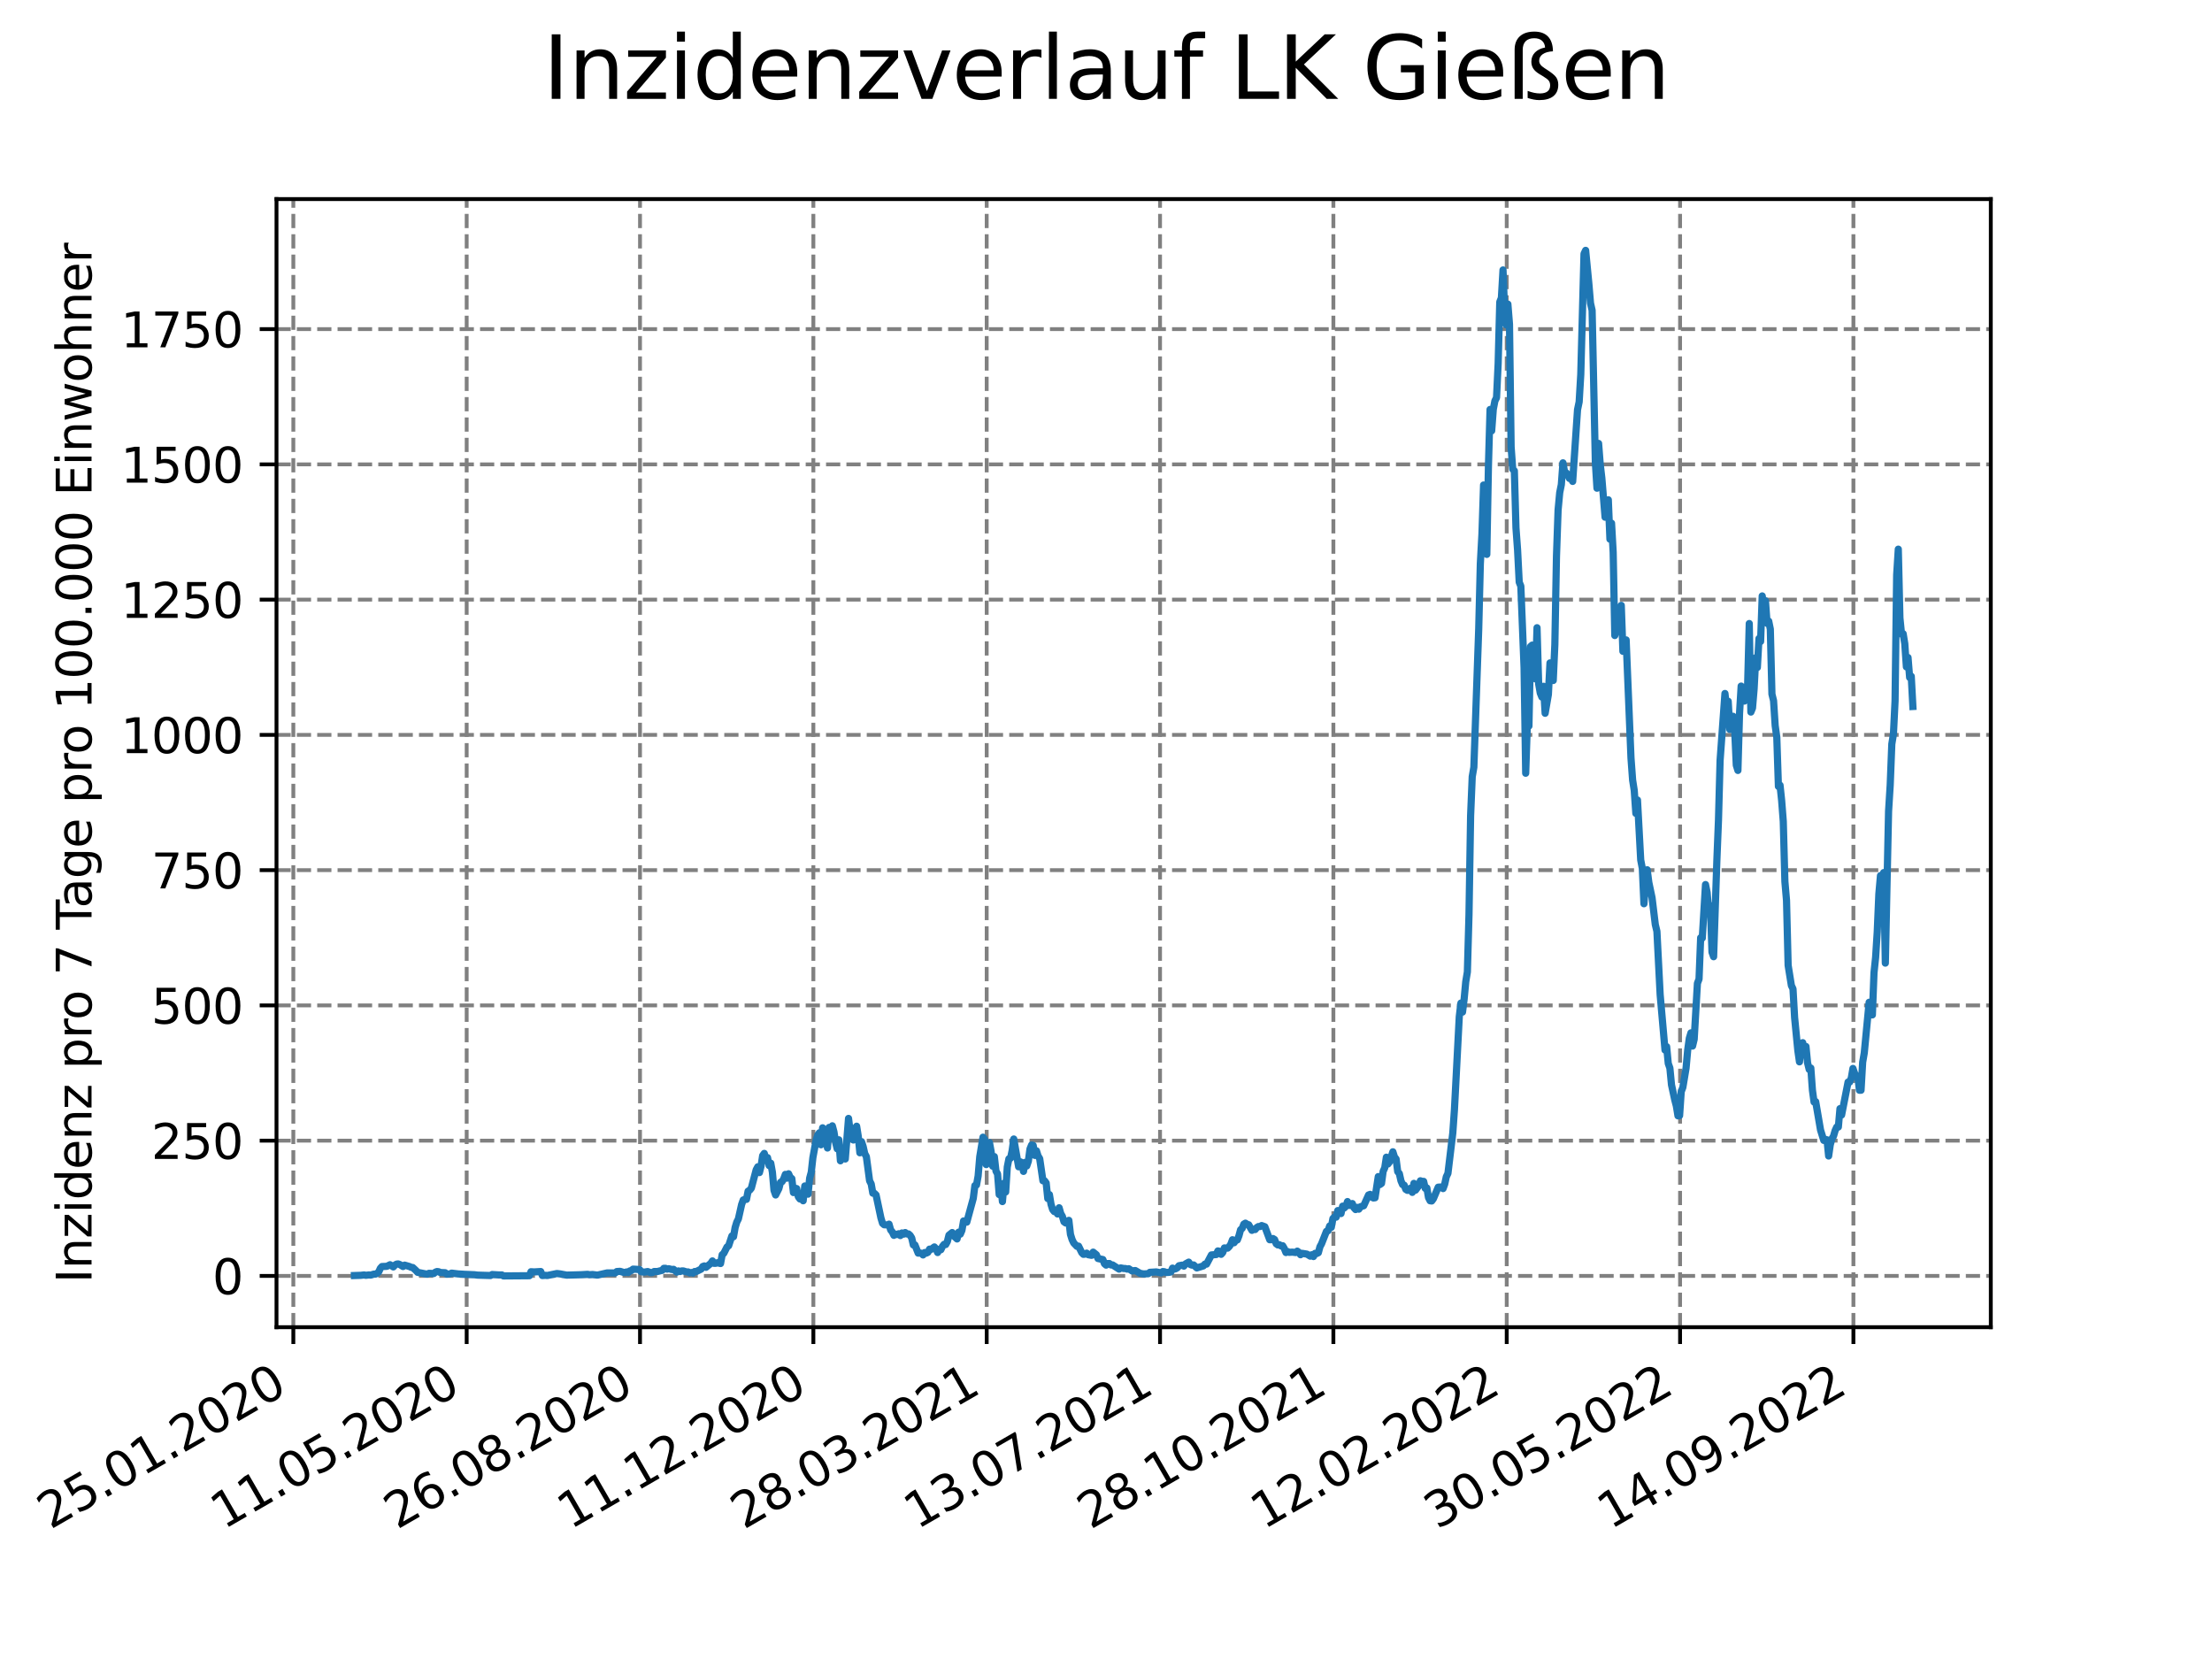 <?xml version="1.0" encoding="utf-8" standalone="no"?>
<!DOCTYPE svg PUBLIC "-//W3C//DTD SVG 1.1//EN"
  "http://www.w3.org/Graphics/SVG/1.1/DTD/svg11.dtd">
<svg xmlns:xlink="http://www.w3.org/1999/xlink" width="460.8pt" height="345.6pt" viewBox="0 0 460.8 345.6" xmlns="http://www.w3.org/2000/svg" version="1.1">
 <defs>
  <style type="text/css">*{stroke-linejoin: round; stroke-linecap: butt}</style>
 </defs>
 <g id="figure_1">
  <g id="patch_1">
   <path d="M 0 345.6 
L 460.8 345.6 
L 460.8 0 
L 0 0 
z
" style="fill: #ffffff"/>
  </g>
  <g id="axes_1">
   <g id="patch_2">
    <path d="M 57.6 276.48 
L 414.72 276.48 
L 414.72 41.472 
L 57.6 41.472 
z
" style="fill: #ffffff"/>
   </g>
   <g id="matplotlib.axis_1">
    <g id="xtick_1">
     <g id="line2d_1">
      <path d="M 61.107 276.48 
L 61.107 41.472 
" clip-path="url(#p3d4e87c71a)" style="fill: none; stroke-dasharray: 2.96,1.28; stroke-dashoffset: 0; stroke: #808080; stroke-width: 0.8"/>
     </g>
     <g id="line2d_2">
      <defs>
       <path id="mbde313200b" d="M 0 0 
L 0 3.5 
" style="stroke: #000000; stroke-width: 0.8"/>
      </defs>
      <g>
       <use xlink:href="#mbde313200b" x="61.107" y="276.48" style="stroke: #000000; stroke-width: 0.8"/>
      </g>
     </g>
     <g id="text_1">
      <!-- 25.01.2020 -->
      <g transform="translate(10.482 318.689) rotate(-30) scale(0.1 -0.1)">
       <defs>
        <path id="DejaVuSans-32" d="M 1228 531 
L 3431 531 
L 3431 0 
L 469 0 
L 469 531 
Q 828 903 1448 1529 
Q 2069 2156 2228 2338 
Q 2531 2678 2651 2914 
Q 2772 3150 2772 3378 
Q 2772 3750 2511 3984 
Q 2250 4219 1831 4219 
Q 1534 4219 1204 4116 
Q 875 4013 500 3803 
L 500 4441 
Q 881 4594 1212 4672 
Q 1544 4750 1819 4750 
Q 2544 4750 2975 4387 
Q 3406 4025 3406 3419 
Q 3406 3131 3298 2873 
Q 3191 2616 2906 2266 
Q 2828 2175 2409 1742 
Q 1991 1309 1228 531 
z
" transform="scale(0.016)"/>
        <path id="DejaVuSans-35" d="M 691 4666 
L 3169 4666 
L 3169 4134 
L 1269 4134 
L 1269 2991 
Q 1406 3038 1543 3061 
Q 1681 3084 1819 3084 
Q 2600 3084 3056 2656 
Q 3513 2228 3513 1497 
Q 3513 744 3044 326 
Q 2575 -91 1722 -91 
Q 1428 -91 1123 -41 
Q 819 9 494 109 
L 494 744 
Q 775 591 1075 516 
Q 1375 441 1709 441 
Q 2250 441 2565 725 
Q 2881 1009 2881 1497 
Q 2881 1984 2565 2268 
Q 2250 2553 1709 2553 
Q 1456 2553 1204 2497 
Q 953 2441 691 2322 
L 691 4666 
z
" transform="scale(0.016)"/>
        <path id="DejaVuSans-2e" d="M 684 794 
L 1344 794 
L 1344 0 
L 684 0 
L 684 794 
z
" transform="scale(0.016)"/>
        <path id="DejaVuSans-30" d="M 2034 4250 
Q 1547 4250 1301 3770 
Q 1056 3291 1056 2328 
Q 1056 1369 1301 889 
Q 1547 409 2034 409 
Q 2525 409 2770 889 
Q 3016 1369 3016 2328 
Q 3016 3291 2770 3770 
Q 2525 4250 2034 4250 
z
M 2034 4750 
Q 2819 4750 3233 4129 
Q 3647 3509 3647 2328 
Q 3647 1150 3233 529 
Q 2819 -91 2034 -91 
Q 1250 -91 836 529 
Q 422 1150 422 2328 
Q 422 3509 836 4129 
Q 1250 4750 2034 4750 
z
" transform="scale(0.016)"/>
        <path id="DejaVuSans-31" d="M 794 531 
L 1825 531 
L 1825 4091 
L 703 3866 
L 703 4441 
L 1819 4666 
L 2450 4666 
L 2450 531 
L 3481 531 
L 3481 0 
L 794 0 
L 794 531 
z
" transform="scale(0.016)"/>
       </defs>
       <use xlink:href="#DejaVuSans-32"/>
       <use xlink:href="#DejaVuSans-35" x="63.623"/>
       <use xlink:href="#DejaVuSans-2e" x="127.246"/>
       <use xlink:href="#DejaVuSans-30" x="159.033"/>
       <use xlink:href="#DejaVuSans-31" x="222.656"/>
       <use xlink:href="#DejaVuSans-2e" x="286.279"/>
       <use xlink:href="#DejaVuSans-32" x="318.066"/>
       <use xlink:href="#DejaVuSans-30" x="381.689"/>
       <use xlink:href="#DejaVuSans-32" x="445.312"/>
       <use xlink:href="#DejaVuSans-30" x="508.936"/>
      </g>
     </g>
    </g>
    <g id="xtick_2">
     <g id="line2d_3">
      <path d="M 97.217 276.48 
L 97.217 41.472 
" clip-path="url(#p3d4e87c71a)" style="fill: none; stroke-dasharray: 2.96,1.28; stroke-dashoffset: 0; stroke: #808080; stroke-width: 0.8"/>
     </g>
     <g id="line2d_4">
      <g>
       <use xlink:href="#mbde313200b" x="97.217" y="276.48" style="stroke: #000000; stroke-width: 0.8"/>
      </g>
     </g>
     <g id="text_2">
      <!-- 11.05.2020 -->
      <g transform="translate(46.592 318.689) rotate(-30) scale(0.1 -0.1)">
       <use xlink:href="#DejaVuSans-31"/>
       <use xlink:href="#DejaVuSans-31" x="63.623"/>
       <use xlink:href="#DejaVuSans-2e" x="127.246"/>
       <use xlink:href="#DejaVuSans-30" x="159.033"/>
       <use xlink:href="#DejaVuSans-35" x="222.656"/>
       <use xlink:href="#DejaVuSans-2e" x="286.279"/>
       <use xlink:href="#DejaVuSans-32" x="318.066"/>
       <use xlink:href="#DejaVuSans-30" x="381.689"/>
       <use xlink:href="#DejaVuSans-32" x="445.312"/>
       <use xlink:href="#DejaVuSans-30" x="508.936"/>
      </g>
     </g>
    </g>
    <g id="xtick_3">
     <g id="line2d_5">
      <path d="M 133.327 276.48 
L 133.327 41.472 
" clip-path="url(#p3d4e87c71a)" style="fill: none; stroke-dasharray: 2.96,1.28; stroke-dashoffset: 0; stroke: #808080; stroke-width: 0.8"/>
     </g>
     <g id="line2d_6">
      <g>
       <use xlink:href="#mbde313200b" x="133.327" y="276.48" style="stroke: #000000; stroke-width: 0.8"/>
      </g>
     </g>
     <g id="text_3">
      <!-- 26.08.2020 -->
      <g transform="translate(82.702 318.689) rotate(-30) scale(0.1 -0.1)">
       <defs>
        <path id="DejaVuSans-36" d="M 2113 2584 
Q 1688 2584 1439 2293 
Q 1191 2003 1191 1497 
Q 1191 994 1439 701 
Q 1688 409 2113 409 
Q 2538 409 2786 701 
Q 3034 994 3034 1497 
Q 3034 2003 2786 2293 
Q 2538 2584 2113 2584 
z
M 3366 4563 
L 3366 3988 
Q 3128 4100 2886 4159 
Q 2644 4219 2406 4219 
Q 1781 4219 1451 3797 
Q 1122 3375 1075 2522 
Q 1259 2794 1537 2939 
Q 1816 3084 2150 3084 
Q 2853 3084 3261 2657 
Q 3669 2231 3669 1497 
Q 3669 778 3244 343 
Q 2819 -91 2113 -91 
Q 1303 -91 875 529 
Q 447 1150 447 2328 
Q 447 3434 972 4092 
Q 1497 4750 2381 4750 
Q 2619 4750 2861 4703 
Q 3103 4656 3366 4563 
z
" transform="scale(0.016)"/>
        <path id="DejaVuSans-38" d="M 2034 2216 
Q 1584 2216 1326 1975 
Q 1069 1734 1069 1313 
Q 1069 891 1326 650 
Q 1584 409 2034 409 
Q 2484 409 2743 651 
Q 3003 894 3003 1313 
Q 3003 1734 2745 1975 
Q 2488 2216 2034 2216 
z
M 1403 2484 
Q 997 2584 770 2862 
Q 544 3141 544 3541 
Q 544 4100 942 4425 
Q 1341 4750 2034 4750 
Q 2731 4750 3128 4425 
Q 3525 4100 3525 3541 
Q 3525 3141 3298 2862 
Q 3072 2584 2669 2484 
Q 3125 2378 3379 2068 
Q 3634 1759 3634 1313 
Q 3634 634 3220 271 
Q 2806 -91 2034 -91 
Q 1263 -91 848 271 
Q 434 634 434 1313 
Q 434 1759 690 2068 
Q 947 2378 1403 2484 
z
M 1172 3481 
Q 1172 3119 1398 2916 
Q 1625 2713 2034 2713 
Q 2441 2713 2670 2916 
Q 2900 3119 2900 3481 
Q 2900 3844 2670 4047 
Q 2441 4250 2034 4250 
Q 1625 4250 1398 4047 
Q 1172 3844 1172 3481 
z
" transform="scale(0.016)"/>
       </defs>
       <use xlink:href="#DejaVuSans-32"/>
       <use xlink:href="#DejaVuSans-36" x="63.623"/>
       <use xlink:href="#DejaVuSans-2e" x="127.246"/>
       <use xlink:href="#DejaVuSans-30" x="159.033"/>
       <use xlink:href="#DejaVuSans-38" x="222.656"/>
       <use xlink:href="#DejaVuSans-2e" x="286.279"/>
       <use xlink:href="#DejaVuSans-32" x="318.066"/>
       <use xlink:href="#DejaVuSans-30" x="381.689"/>
       <use xlink:href="#DejaVuSans-32" x="445.312"/>
       <use xlink:href="#DejaVuSans-30" x="508.936"/>
      </g>
     </g>
    </g>
    <g id="xtick_4">
     <g id="line2d_7">
      <path d="M 169.438 276.48 
L 169.438 41.472 
" clip-path="url(#p3d4e87c71a)" style="fill: none; stroke-dasharray: 2.96,1.28; stroke-dashoffset: 0; stroke: #808080; stroke-width: 0.8"/>
     </g>
     <g id="line2d_8">
      <g>
       <use xlink:href="#mbde313200b" x="169.438" y="276.48" style="stroke: #000000; stroke-width: 0.8"/>
      </g>
     </g>
     <g id="text_4">
      <!-- 11.12.2020 -->
      <g transform="translate(118.812 318.689) rotate(-30) scale(0.1 -0.1)">
       <use xlink:href="#DejaVuSans-31"/>
       <use xlink:href="#DejaVuSans-31" x="63.623"/>
       <use xlink:href="#DejaVuSans-2e" x="127.246"/>
       <use xlink:href="#DejaVuSans-31" x="159.033"/>
       <use xlink:href="#DejaVuSans-32" x="222.656"/>
       <use xlink:href="#DejaVuSans-2e" x="286.279"/>
       <use xlink:href="#DejaVuSans-32" x="318.066"/>
       <use xlink:href="#DejaVuSans-30" x="381.689"/>
       <use xlink:href="#DejaVuSans-32" x="445.312"/>
       <use xlink:href="#DejaVuSans-30" x="508.936"/>
      </g>
     </g>
    </g>
    <g id="xtick_5">
     <g id="line2d_9">
      <path d="M 205.548 276.48 
L 205.548 41.472 
" clip-path="url(#p3d4e87c71a)" style="fill: none; stroke-dasharray: 2.96,1.28; stroke-dashoffset: 0; stroke: #808080; stroke-width: 0.8"/>
     </g>
     <g id="line2d_10">
      <g>
       <use xlink:href="#mbde313200b" x="205.548" y="276.48" style="stroke: #000000; stroke-width: 0.8"/>
      </g>
     </g>
     <g id="text_5">
      <!-- 28.03.2021 -->
      <g transform="translate(154.923 318.689) rotate(-30) scale(0.1 -0.1)">
       <defs>
        <path id="DejaVuSans-33" d="M 2597 2516 
Q 3050 2419 3304 2112 
Q 3559 1806 3559 1356 
Q 3559 666 3084 287 
Q 2609 -91 1734 -91 
Q 1441 -91 1130 -33 
Q 819 25 488 141 
L 488 750 
Q 750 597 1062 519 
Q 1375 441 1716 441 
Q 2309 441 2620 675 
Q 2931 909 2931 1356 
Q 2931 1769 2642 2001 
Q 2353 2234 1838 2234 
L 1294 2234 
L 1294 2753 
L 1863 2753 
Q 2328 2753 2575 2939 
Q 2822 3125 2822 3475 
Q 2822 3834 2567 4026 
Q 2313 4219 1838 4219 
Q 1578 4219 1281 4162 
Q 984 4106 628 3988 
L 628 4550 
Q 988 4650 1302 4700 
Q 1616 4750 1894 4750 
Q 2613 4750 3031 4423 
Q 3450 4097 3450 3541 
Q 3450 3153 3228 2886 
Q 3006 2619 2597 2516 
z
" transform="scale(0.016)"/>
       </defs>
       <use xlink:href="#DejaVuSans-32"/>
       <use xlink:href="#DejaVuSans-38" x="63.623"/>
       <use xlink:href="#DejaVuSans-2e" x="127.246"/>
       <use xlink:href="#DejaVuSans-30" x="159.033"/>
       <use xlink:href="#DejaVuSans-33" x="222.656"/>
       <use xlink:href="#DejaVuSans-2e" x="286.279"/>
       <use xlink:href="#DejaVuSans-32" x="318.066"/>
       <use xlink:href="#DejaVuSans-30" x="381.689"/>
       <use xlink:href="#DejaVuSans-32" x="445.312"/>
       <use xlink:href="#DejaVuSans-31" x="508.936"/>
      </g>
     </g>
    </g>
    <g id="xtick_6">
     <g id="line2d_11">
      <path d="M 241.658 276.48 
L 241.658 41.472 
" clip-path="url(#p3d4e87c71a)" style="fill: none; stroke-dasharray: 2.96,1.28; stroke-dashoffset: 0; stroke: #808080; stroke-width: 0.8"/>
     </g>
     <g id="line2d_12">
      <g>
       <use xlink:href="#mbde313200b" x="241.658" y="276.48" style="stroke: #000000; stroke-width: 0.8"/>
      </g>
     </g>
     <g id="text_6">
      <!-- 13.07.2021 -->
      <g transform="translate(191.033 318.689) rotate(-30) scale(0.1 -0.1)">
       <defs>
        <path id="DejaVuSans-37" d="M 525 4666 
L 3525 4666 
L 3525 4397 
L 1831 0 
L 1172 0 
L 2766 4134 
L 525 4134 
L 525 4666 
z
" transform="scale(0.016)"/>
       </defs>
       <use xlink:href="#DejaVuSans-31"/>
       <use xlink:href="#DejaVuSans-33" x="63.623"/>
       <use xlink:href="#DejaVuSans-2e" x="127.246"/>
       <use xlink:href="#DejaVuSans-30" x="159.033"/>
       <use xlink:href="#DejaVuSans-37" x="222.656"/>
       <use xlink:href="#DejaVuSans-2e" x="286.279"/>
       <use xlink:href="#DejaVuSans-32" x="318.066"/>
       <use xlink:href="#DejaVuSans-30" x="381.689"/>
       <use xlink:href="#DejaVuSans-32" x="445.312"/>
       <use xlink:href="#DejaVuSans-31" x="508.936"/>
      </g>
     </g>
    </g>
    <g id="xtick_7">
     <g id="line2d_13">
      <path d="M 277.768 276.48 
L 277.768 41.472 
" clip-path="url(#p3d4e87c71a)" style="fill: none; stroke-dasharray: 2.96,1.28; stroke-dashoffset: 0; stroke: #808080; stroke-width: 0.8"/>
     </g>
     <g id="line2d_14">
      <g>
       <use xlink:href="#mbde313200b" x="277.768" y="276.48" style="stroke: #000000; stroke-width: 0.8"/>
      </g>
     </g>
     <g id="text_7">
      <!-- 28.10.2021 -->
      <g transform="translate(227.143 318.689) rotate(-30) scale(0.1 -0.1)">
       <use xlink:href="#DejaVuSans-32"/>
       <use xlink:href="#DejaVuSans-38" x="63.623"/>
       <use xlink:href="#DejaVuSans-2e" x="127.246"/>
       <use xlink:href="#DejaVuSans-31" x="159.033"/>
       <use xlink:href="#DejaVuSans-30" x="222.656"/>
       <use xlink:href="#DejaVuSans-2e" x="286.279"/>
       <use xlink:href="#DejaVuSans-32" x="318.066"/>
       <use xlink:href="#DejaVuSans-30" x="381.689"/>
       <use xlink:href="#DejaVuSans-32" x="445.312"/>
       <use xlink:href="#DejaVuSans-31" x="508.936"/>
      </g>
     </g>
    </g>
    <g id="xtick_8">
     <g id="line2d_15">
      <path d="M 313.879 276.48 
L 313.879 41.472 
" clip-path="url(#p3d4e87c71a)" style="fill: none; stroke-dasharray: 2.96,1.28; stroke-dashoffset: 0; stroke: #808080; stroke-width: 0.8"/>
     </g>
     <g id="line2d_16">
      <g>
       <use xlink:href="#mbde313200b" x="313.879" y="276.48" style="stroke: #000000; stroke-width: 0.8"/>
      </g>
     </g>
     <g id="text_8">
      <!-- 12.02.2022 -->
      <g transform="translate(263.253 318.689) rotate(-30) scale(0.1 -0.1)">
       <use xlink:href="#DejaVuSans-31"/>
       <use xlink:href="#DejaVuSans-32" x="63.623"/>
       <use xlink:href="#DejaVuSans-2e" x="127.246"/>
       <use xlink:href="#DejaVuSans-30" x="159.033"/>
       <use xlink:href="#DejaVuSans-32" x="222.656"/>
       <use xlink:href="#DejaVuSans-2e" x="286.279"/>
       <use xlink:href="#DejaVuSans-32" x="318.066"/>
       <use xlink:href="#DejaVuSans-30" x="381.689"/>
       <use xlink:href="#DejaVuSans-32" x="445.312"/>
       <use xlink:href="#DejaVuSans-32" x="508.936"/>
      </g>
     </g>
    </g>
    <g id="xtick_9">
     <g id="line2d_17">
      <path d="M 349.989 276.48 
L 349.989 41.472 
" clip-path="url(#p3d4e87c71a)" style="fill: none; stroke-dasharray: 2.96,1.28; stroke-dashoffset: 0; stroke: #808080; stroke-width: 0.8"/>
     </g>
     <g id="line2d_18">
      <g>
       <use xlink:href="#mbde313200b" x="349.989" y="276.48" style="stroke: #000000; stroke-width: 0.8"/>
      </g>
     </g>
     <g id="text_9">
      <!-- 30.05.2022 -->
      <g transform="translate(299.364 318.689) rotate(-30) scale(0.1 -0.1)">
       <use xlink:href="#DejaVuSans-33"/>
       <use xlink:href="#DejaVuSans-30" x="63.623"/>
       <use xlink:href="#DejaVuSans-2e" x="127.246"/>
       <use xlink:href="#DejaVuSans-30" x="159.033"/>
       <use xlink:href="#DejaVuSans-35" x="222.656"/>
       <use xlink:href="#DejaVuSans-2e" x="286.279"/>
       <use xlink:href="#DejaVuSans-32" x="318.066"/>
       <use xlink:href="#DejaVuSans-30" x="381.689"/>
       <use xlink:href="#DejaVuSans-32" x="445.312"/>
       <use xlink:href="#DejaVuSans-32" x="508.936"/>
      </g>
     </g>
    </g>
    <g id="xtick_10">
     <g id="line2d_19">
      <path d="M 386.099 276.48 
L 386.099 41.472 
" clip-path="url(#p3d4e87c71a)" style="fill: none; stroke-dasharray: 2.96,1.28; stroke-dashoffset: 0; stroke: #808080; stroke-width: 0.8"/>
     </g>
     <g id="line2d_20">
      <g>
       <use xlink:href="#mbde313200b" x="386.099" y="276.48" style="stroke: #000000; stroke-width: 0.8"/>
      </g>
     </g>
     <g id="text_10">
      <!-- 14.09.2022 -->
      <g transform="translate(335.474 318.689) rotate(-30) scale(0.1 -0.1)">
       <defs>
        <path id="DejaVuSans-34" d="M 2419 4116 
L 825 1625 
L 2419 1625 
L 2419 4116 
z
M 2253 4666 
L 3047 4666 
L 3047 1625 
L 3713 1625 
L 3713 1100 
L 3047 1100 
L 3047 0 
L 2419 0 
L 2419 1100 
L 313 1100 
L 313 1709 
L 2253 4666 
z
" transform="scale(0.016)"/>
        <path id="DejaVuSans-39" d="M 703 97 
L 703 672 
Q 941 559 1184 500 
Q 1428 441 1663 441 
Q 2288 441 2617 861 
Q 2947 1281 2994 2138 
Q 2813 1869 2534 1725 
Q 2256 1581 1919 1581 
Q 1219 1581 811 2004 
Q 403 2428 403 3163 
Q 403 3881 828 4315 
Q 1253 4750 1959 4750 
Q 2769 4750 3195 4129 
Q 3622 3509 3622 2328 
Q 3622 1225 3098 567 
Q 2575 -91 1691 -91 
Q 1453 -91 1209 -44 
Q 966 3 703 97 
z
M 1959 2075 
Q 2384 2075 2632 2365 
Q 2881 2656 2881 3163 
Q 2881 3666 2632 3958 
Q 2384 4250 1959 4250 
Q 1534 4250 1286 3958 
Q 1038 3666 1038 3163 
Q 1038 2656 1286 2365 
Q 1534 2075 1959 2075 
z
" transform="scale(0.016)"/>
       </defs>
       <use xlink:href="#DejaVuSans-31"/>
       <use xlink:href="#DejaVuSans-34" x="63.623"/>
       <use xlink:href="#DejaVuSans-2e" x="127.246"/>
       <use xlink:href="#DejaVuSans-30" x="159.033"/>
       <use xlink:href="#DejaVuSans-39" x="222.656"/>
       <use xlink:href="#DejaVuSans-2e" x="286.279"/>
       <use xlink:href="#DejaVuSans-32" x="318.066"/>
       <use xlink:href="#DejaVuSans-30" x="381.689"/>
       <use xlink:href="#DejaVuSans-32" x="445.312"/>
       <use xlink:href="#DejaVuSans-32" x="508.936"/>
      </g>
     </g>
    </g>
   </g>
   <g id="matplotlib.axis_2">
    <g id="ytick_1">
     <g id="line2d_21">
      <path d="M 57.6 265.798 
L 414.72 265.798 
" clip-path="url(#p3d4e87c71a)" style="fill: none; stroke-dasharray: 2.96,1.28; stroke-dashoffset: 0; stroke: #808080; stroke-width: 0.8"/>
     </g>
     <g id="line2d_22">
      <defs>
       <path id="m29d200d26f" d="M 0 0 
L -3.5 0 
" style="stroke: #000000; stroke-width: 0.8"/>
      </defs>
      <g>
       <use xlink:href="#m29d200d26f" x="57.6" y="265.798" style="stroke: #000000; stroke-width: 0.8"/>
      </g>
     </g>
     <g id="text_11">
      <!-- 0 -->
      <g transform="translate(44.237 269.597) scale(0.1 -0.1)">
       <use xlink:href="#DejaVuSans-30"/>
      </g>
     </g>
    </g>
    <g id="ytick_2">
     <g id="line2d_23">
      <path d="M 57.6 237.621 
L 414.72 237.621 
" clip-path="url(#p3d4e87c71a)" style="fill: none; stroke-dasharray: 2.96,1.28; stroke-dashoffset: 0; stroke: #808080; stroke-width: 0.8"/>
     </g>
     <g id="line2d_24">
      <g>
       <use xlink:href="#m29d200d26f" x="57.6" y="237.621" style="stroke: #000000; stroke-width: 0.8"/>
      </g>
     </g>
     <g id="text_12">
      <!-- 250 -->
      <g transform="translate(31.512 241.42) scale(0.1 -0.1)">
       <use xlink:href="#DejaVuSans-32"/>
       <use xlink:href="#DejaVuSans-35" x="63.623"/>
       <use xlink:href="#DejaVuSans-30" x="127.246"/>
      </g>
     </g>
    </g>
    <g id="ytick_3">
     <g id="line2d_25">
      <path d="M 57.6 209.444 
L 414.72 209.444 
" clip-path="url(#p3d4e87c71a)" style="fill: none; stroke-dasharray: 2.96,1.28; stroke-dashoffset: 0; stroke: #808080; stroke-width: 0.8"/>
     </g>
     <g id="line2d_26">
      <g>
       <use xlink:href="#m29d200d26f" x="57.6" y="209.444" style="stroke: #000000; stroke-width: 0.8"/>
      </g>
     </g>
     <g id="text_13">
      <!-- 500 -->
      <g transform="translate(31.512 213.243) scale(0.1 -0.1)">
       <use xlink:href="#DejaVuSans-35"/>
       <use xlink:href="#DejaVuSans-30" x="63.623"/>
       <use xlink:href="#DejaVuSans-30" x="127.246"/>
      </g>
     </g>
    </g>
    <g id="ytick_4">
     <g id="line2d_27">
      <path d="M 57.6 181.266 
L 414.72 181.266 
" clip-path="url(#p3d4e87c71a)" style="fill: none; stroke-dasharray: 2.96,1.28; stroke-dashoffset: 0; stroke: #808080; stroke-width: 0.8"/>
     </g>
     <g id="line2d_28">
      <g>
       <use xlink:href="#m29d200d26f" x="57.6" y="181.266" style="stroke: #000000; stroke-width: 0.8"/>
      </g>
     </g>
     <g id="text_14">
      <!-- 750 -->
      <g transform="translate(31.512 185.066) scale(0.1 -0.1)">
       <use xlink:href="#DejaVuSans-37"/>
       <use xlink:href="#DejaVuSans-35" x="63.623"/>
       <use xlink:href="#DejaVuSans-30" x="127.246"/>
      </g>
     </g>
    </g>
    <g id="ytick_5">
     <g id="line2d_29">
      <path d="M 57.6 153.089 
L 414.72 153.089 
" clip-path="url(#p3d4e87c71a)" style="fill: none; stroke-dasharray: 2.96,1.28; stroke-dashoffset: 0; stroke: #808080; stroke-width: 0.8"/>
     </g>
     <g id="line2d_30">
      <g>
       <use xlink:href="#m29d200d26f" x="57.6" y="153.089" style="stroke: #000000; stroke-width: 0.8"/>
      </g>
     </g>
     <g id="text_15">
      <!-- 1000 -->
      <g transform="translate(25.15 156.888) scale(0.1 -0.1)">
       <use xlink:href="#DejaVuSans-31"/>
       <use xlink:href="#DejaVuSans-30" x="63.623"/>
       <use xlink:href="#DejaVuSans-30" x="127.246"/>
       <use xlink:href="#DejaVuSans-30" x="190.869"/>
      </g>
     </g>
    </g>
    <g id="ytick_6">
     <g id="line2d_31">
      <path d="M 57.6 124.912 
L 414.72 124.912 
" clip-path="url(#p3d4e87c71a)" style="fill: none; stroke-dasharray: 2.96,1.28; stroke-dashoffset: 0; stroke: #808080; stroke-width: 0.8"/>
     </g>
     <g id="line2d_32">
      <g>
       <use xlink:href="#m29d200d26f" x="57.6" y="124.912" style="stroke: #000000; stroke-width: 0.8"/>
      </g>
     </g>
     <g id="text_16">
      <!-- 1250 -->
      <g transform="translate(25.15 128.711) scale(0.1 -0.1)">
       <use xlink:href="#DejaVuSans-31"/>
       <use xlink:href="#DejaVuSans-32" x="63.623"/>
       <use xlink:href="#DejaVuSans-35" x="127.246"/>
       <use xlink:href="#DejaVuSans-30" x="190.869"/>
      </g>
     </g>
    </g>
    <g id="ytick_7">
     <g id="line2d_33">
      <path d="M 57.6 96.735 
L 414.72 96.735 
" clip-path="url(#p3d4e87c71a)" style="fill: none; stroke-dasharray: 2.96,1.28; stroke-dashoffset: 0; stroke: #808080; stroke-width: 0.8"/>
     </g>
     <g id="line2d_34">
      <g>
       <use xlink:href="#m29d200d26f" x="57.6" y="96.735" style="stroke: #000000; stroke-width: 0.8"/>
      </g>
     </g>
     <g id="text_17">
      <!-- 1500 -->
      <g transform="translate(25.15 100.534) scale(0.1 -0.1)">
       <use xlink:href="#DejaVuSans-31"/>
       <use xlink:href="#DejaVuSans-35" x="63.623"/>
       <use xlink:href="#DejaVuSans-30" x="127.246"/>
       <use xlink:href="#DejaVuSans-30" x="190.869"/>
      </g>
     </g>
    </g>
    <g id="ytick_8">
     <g id="line2d_35">
      <path d="M 57.6 68.558 
L 414.72 68.558 
" clip-path="url(#p3d4e87c71a)" style="fill: none; stroke-dasharray: 2.96,1.28; stroke-dashoffset: 0; stroke: #808080; stroke-width: 0.8"/>
     </g>
     <g id="line2d_36">
      <g>
       <use xlink:href="#m29d200d26f" x="57.6" y="68.558" style="stroke: #000000; stroke-width: 0.8"/>
      </g>
     </g>
     <g id="text_18">
      <!-- 1750 -->
      <g transform="translate(25.15 72.357) scale(0.1 -0.1)">
       <use xlink:href="#DejaVuSans-31"/>
       <use xlink:href="#DejaVuSans-37" x="63.623"/>
       <use xlink:href="#DejaVuSans-35" x="127.246"/>
       <use xlink:href="#DejaVuSans-30" x="190.869"/>
      </g>
     </g>
    </g>
    <g id="text_19">
     <!-- Inzidenz pro 7 Tage pro 100.000 Einwohner -->
     <g transform="translate(19.07 267.301) rotate(-90) scale(0.1 -0.1)">
      <defs>
       <path id="DejaVuSans-49" d="M 628 4666 
L 1259 4666 
L 1259 0 
L 628 0 
L 628 4666 
z
" transform="scale(0.016)"/>
       <path id="DejaVuSans-6e" d="M 3513 2113 
L 3513 0 
L 2938 0 
L 2938 2094 
Q 2938 2591 2744 2837 
Q 2550 3084 2163 3084 
Q 1697 3084 1428 2787 
Q 1159 2491 1159 1978 
L 1159 0 
L 581 0 
L 581 3500 
L 1159 3500 
L 1159 2956 
Q 1366 3272 1645 3428 
Q 1925 3584 2291 3584 
Q 2894 3584 3203 3211 
Q 3513 2838 3513 2113 
z
" transform="scale(0.016)"/>
       <path id="DejaVuSans-7a" d="M 353 3500 
L 3084 3500 
L 3084 2975 
L 922 459 
L 3084 459 
L 3084 0 
L 275 0 
L 275 525 
L 2438 3041 
L 353 3041 
L 353 3500 
z
" transform="scale(0.016)"/>
       <path id="DejaVuSans-69" d="M 603 3500 
L 1178 3500 
L 1178 0 
L 603 0 
L 603 3500 
z
M 603 4863 
L 1178 4863 
L 1178 4134 
L 603 4134 
L 603 4863 
z
" transform="scale(0.016)"/>
       <path id="DejaVuSans-64" d="M 2906 2969 
L 2906 4863 
L 3481 4863 
L 3481 0 
L 2906 0 
L 2906 525 
Q 2725 213 2448 61 
Q 2172 -91 1784 -91 
Q 1150 -91 751 415 
Q 353 922 353 1747 
Q 353 2572 751 3078 
Q 1150 3584 1784 3584 
Q 2172 3584 2448 3432 
Q 2725 3281 2906 2969 
z
M 947 1747 
Q 947 1113 1208 752 
Q 1469 391 1925 391 
Q 2381 391 2643 752 
Q 2906 1113 2906 1747 
Q 2906 2381 2643 2742 
Q 2381 3103 1925 3103 
Q 1469 3103 1208 2742 
Q 947 2381 947 1747 
z
" transform="scale(0.016)"/>
       <path id="DejaVuSans-65" d="M 3597 1894 
L 3597 1613 
L 953 1613 
Q 991 1019 1311 708 
Q 1631 397 2203 397 
Q 2534 397 2845 478 
Q 3156 559 3463 722 
L 3463 178 
Q 3153 47 2828 -22 
Q 2503 -91 2169 -91 
Q 1331 -91 842 396 
Q 353 884 353 1716 
Q 353 2575 817 3079 
Q 1281 3584 2069 3584 
Q 2775 3584 3186 3129 
Q 3597 2675 3597 1894 
z
M 3022 2063 
Q 3016 2534 2758 2815 
Q 2500 3097 2075 3097 
Q 1594 3097 1305 2825 
Q 1016 2553 972 2059 
L 3022 2063 
z
" transform="scale(0.016)"/>
       <path id="DejaVuSans-20" transform="scale(0.016)"/>
       <path id="DejaVuSans-70" d="M 1159 525 
L 1159 -1331 
L 581 -1331 
L 581 3500 
L 1159 3500 
L 1159 2969 
Q 1341 3281 1617 3432 
Q 1894 3584 2278 3584 
Q 2916 3584 3314 3078 
Q 3713 2572 3713 1747 
Q 3713 922 3314 415 
Q 2916 -91 2278 -91 
Q 1894 -91 1617 61 
Q 1341 213 1159 525 
z
M 3116 1747 
Q 3116 2381 2855 2742 
Q 2594 3103 2138 3103 
Q 1681 3103 1420 2742 
Q 1159 2381 1159 1747 
Q 1159 1113 1420 752 
Q 1681 391 2138 391 
Q 2594 391 2855 752 
Q 3116 1113 3116 1747 
z
" transform="scale(0.016)"/>
       <path id="DejaVuSans-72" d="M 2631 2963 
Q 2534 3019 2420 3045 
Q 2306 3072 2169 3072 
Q 1681 3072 1420 2755 
Q 1159 2438 1159 1844 
L 1159 0 
L 581 0 
L 581 3500 
L 1159 3500 
L 1159 2956 
Q 1341 3275 1631 3429 
Q 1922 3584 2338 3584 
Q 2397 3584 2469 3576 
Q 2541 3569 2628 3553 
L 2631 2963 
z
" transform="scale(0.016)"/>
       <path id="DejaVuSans-6f" d="M 1959 3097 
Q 1497 3097 1228 2736 
Q 959 2375 959 1747 
Q 959 1119 1226 758 
Q 1494 397 1959 397 
Q 2419 397 2687 759 
Q 2956 1122 2956 1747 
Q 2956 2369 2687 2733 
Q 2419 3097 1959 3097 
z
M 1959 3584 
Q 2709 3584 3137 3096 
Q 3566 2609 3566 1747 
Q 3566 888 3137 398 
Q 2709 -91 1959 -91 
Q 1206 -91 779 398 
Q 353 888 353 1747 
Q 353 2609 779 3096 
Q 1206 3584 1959 3584 
z
" transform="scale(0.016)"/>
       <path id="DejaVuSans-54" d="M -19 4666 
L 3928 4666 
L 3928 4134 
L 2272 4134 
L 2272 0 
L 1638 0 
L 1638 4134 
L -19 4134 
L -19 4666 
z
" transform="scale(0.016)"/>
       <path id="DejaVuSans-61" d="M 2194 1759 
Q 1497 1759 1228 1600 
Q 959 1441 959 1056 
Q 959 750 1161 570 
Q 1363 391 1709 391 
Q 2188 391 2477 730 
Q 2766 1069 2766 1631 
L 2766 1759 
L 2194 1759 
z
M 3341 1997 
L 3341 0 
L 2766 0 
L 2766 531 
Q 2569 213 2275 61 
Q 1981 -91 1556 -91 
Q 1019 -91 701 211 
Q 384 513 384 1019 
Q 384 1609 779 1909 
Q 1175 2209 1959 2209 
L 2766 2209 
L 2766 2266 
Q 2766 2663 2505 2880 
Q 2244 3097 1772 3097 
Q 1472 3097 1187 3025 
Q 903 2953 641 2809 
L 641 3341 
Q 956 3463 1253 3523 
Q 1550 3584 1831 3584 
Q 2591 3584 2966 3190 
Q 3341 2797 3341 1997 
z
" transform="scale(0.016)"/>
       <path id="DejaVuSans-67" d="M 2906 1791 
Q 2906 2416 2648 2759 
Q 2391 3103 1925 3103 
Q 1463 3103 1205 2759 
Q 947 2416 947 1791 
Q 947 1169 1205 825 
Q 1463 481 1925 481 
Q 2391 481 2648 825 
Q 2906 1169 2906 1791 
z
M 3481 434 
Q 3481 -459 3084 -895 
Q 2688 -1331 1869 -1331 
Q 1566 -1331 1297 -1286 
Q 1028 -1241 775 -1147 
L 775 -588 
Q 1028 -725 1275 -790 
Q 1522 -856 1778 -856 
Q 2344 -856 2625 -561 
Q 2906 -266 2906 331 
L 2906 616 
Q 2728 306 2450 153 
Q 2172 0 1784 0 
Q 1141 0 747 490 
Q 353 981 353 1791 
Q 353 2603 747 3093 
Q 1141 3584 1784 3584 
Q 2172 3584 2450 3431 
Q 2728 3278 2906 2969 
L 2906 3500 
L 3481 3500 
L 3481 434 
z
" transform="scale(0.016)"/>
       <path id="DejaVuSans-45" d="M 628 4666 
L 3578 4666 
L 3578 4134 
L 1259 4134 
L 1259 2753 
L 3481 2753 
L 3481 2222 
L 1259 2222 
L 1259 531 
L 3634 531 
L 3634 0 
L 628 0 
L 628 4666 
z
" transform="scale(0.016)"/>
       <path id="DejaVuSans-77" d="M 269 3500 
L 844 3500 
L 1563 769 
L 2278 3500 
L 2956 3500 
L 3675 769 
L 4391 3500 
L 4966 3500 
L 4050 0 
L 3372 0 
L 2619 2869 
L 1863 0 
L 1184 0 
L 269 3500 
z
" transform="scale(0.016)"/>
       <path id="DejaVuSans-68" d="M 3513 2113 
L 3513 0 
L 2938 0 
L 2938 2094 
Q 2938 2591 2744 2837 
Q 2550 3084 2163 3084 
Q 1697 3084 1428 2787 
Q 1159 2491 1159 1978 
L 1159 0 
L 581 0 
L 581 4863 
L 1159 4863 
L 1159 2956 
Q 1366 3272 1645 3428 
Q 1925 3584 2291 3584 
Q 2894 3584 3203 3211 
Q 3513 2838 3513 2113 
z
" transform="scale(0.016)"/>
      </defs>
      <use xlink:href="#DejaVuSans-49"/>
      <use xlink:href="#DejaVuSans-6e" x="29.492"/>
      <use xlink:href="#DejaVuSans-7a" x="92.871"/>
      <use xlink:href="#DejaVuSans-69" x="145.361"/>
      <use xlink:href="#DejaVuSans-64" x="173.145"/>
      <use xlink:href="#DejaVuSans-65" x="236.621"/>
      <use xlink:href="#DejaVuSans-6e" x="298.145"/>
      <use xlink:href="#DejaVuSans-7a" x="361.523"/>
      <use xlink:href="#DejaVuSans-20" x="414.014"/>
      <use xlink:href="#DejaVuSans-70" x="445.801"/>
      <use xlink:href="#DejaVuSans-72" x="509.277"/>
      <use xlink:href="#DejaVuSans-6f" x="548.141"/>
      <use xlink:href="#DejaVuSans-20" x="609.322"/>
      <use xlink:href="#DejaVuSans-37" x="641.109"/>
      <use xlink:href="#DejaVuSans-20" x="704.732"/>
      <use xlink:href="#DejaVuSans-54" x="736.52"/>
      <use xlink:href="#DejaVuSans-61" x="781.104"/>
      <use xlink:href="#DejaVuSans-67" x="842.383"/>
      <use xlink:href="#DejaVuSans-65" x="905.859"/>
      <use xlink:href="#DejaVuSans-20" x="967.383"/>
      <use xlink:href="#DejaVuSans-70" x="999.17"/>
      <use xlink:href="#DejaVuSans-72" x="1062.646"/>
      <use xlink:href="#DejaVuSans-6f" x="1101.51"/>
      <use xlink:href="#DejaVuSans-20" x="1162.691"/>
      <use xlink:href="#DejaVuSans-31" x="1194.479"/>
      <use xlink:href="#DejaVuSans-30" x="1258.102"/>
      <use xlink:href="#DejaVuSans-30" x="1321.725"/>
      <use xlink:href="#DejaVuSans-2e" x="1385.348"/>
      <use xlink:href="#DejaVuSans-30" x="1417.135"/>
      <use xlink:href="#DejaVuSans-30" x="1480.758"/>
      <use xlink:href="#DejaVuSans-30" x="1544.381"/>
      <use xlink:href="#DejaVuSans-20" x="1608.004"/>
      <use xlink:href="#DejaVuSans-45" x="1639.791"/>
      <use xlink:href="#DejaVuSans-69" x="1702.975"/>
      <use xlink:href="#DejaVuSans-6e" x="1730.758"/>
      <use xlink:href="#DejaVuSans-77" x="1794.137"/>
      <use xlink:href="#DejaVuSans-6f" x="1875.924"/>
      <use xlink:href="#DejaVuSans-68" x="1937.105"/>
      <use xlink:href="#DejaVuSans-6e" x="2000.484"/>
      <use xlink:href="#DejaVuSans-65" x="2063.863"/>
      <use xlink:href="#DejaVuSans-72" x="2125.387"/>
     </g>
    </g>
   </g>
   <g id="line2d_37">
    <path d="M 73.833 265.715 
L 75.183 265.673 
L 75.858 265.59 
L 76.195 265.673 
L 76.87 265.59 
L 77.208 265.631 
L 77.882 265.423 
L 78.22 265.423 
L 78.557 265.257 
L 78.895 264.965 
L 79.232 264.216 
L 79.57 263.841 
L 80.582 263.799 
L 81.257 263.466 
L 81.932 263.924 
L 82.27 263.549 
L 82.607 263.341 
L 82.945 263.3 
L 83.282 263.424 
L 83.957 263.841 
L 84.295 263.549 
L 85.307 263.841 
L 85.644 264.007 
L 85.982 264.049 
L 86.657 264.674 
L 86.994 265.048 
L 88.682 265.381 
L 89.019 265.423 
L 89.357 265.257 
L 90.369 265.298 
L 90.707 265.007 
L 91.044 264.882 
L 91.382 264.923 
L 91.719 265.09 
L 92.732 265.132 
L 93.069 265.423 
L 93.744 265.381 
L 94.081 265.215 
L 94.756 265.298 
L 95.431 265.381 
L 96.781 265.465 
L 98.806 265.548 
L 99.481 265.631 
L 102.181 265.715 
L 102.518 265.506 
L 103.868 265.59 
L 104.543 265.59 
L 104.881 265.798 
L 110.28 265.756 
L 110.618 264.923 
L 111.293 264.965 
L 112.643 264.882 
L 112.98 265.715 
L 113.655 265.673 
L 113.993 265.715 
L 116.018 265.298 
L 116.693 265.381 
L 118.042 265.631 
L 121.08 265.548 
L 122.43 265.465 
L 122.767 265.548 
L 123.442 265.506 
L 124.455 265.631 
L 126.479 265.173 
L 128.167 265.173 
L 128.504 264.882 
L 129.179 264.84 
L 129.854 265.048 
L 130.192 265.09 
L 130.529 264.965 
L 130.867 265.09 
L 131.204 264.757 
L 131.542 264.674 
L 131.879 264.382 
L 133.229 264.465 
L 133.566 264.923 
L 134.241 265.007 
L 134.916 264.882 
L 135.591 265.132 
L 135.929 265.09 
L 136.266 264.882 
L 136.941 264.882 
L 137.954 264.632 
L 138.291 264.216 
L 138.629 264.216 
L 138.966 264.382 
L 139.304 264.299 
L 139.979 264.465 
L 140.316 264.424 
L 140.991 265.007 
L 141.328 264.757 
L 141.666 264.882 
L 142.003 264.757 
L 142.341 264.757 
L 143.016 264.965 
L 143.353 264.965 
L 143.691 265.173 
L 144.028 265.09 
L 144.366 265.215 
L 144.703 264.882 
L 145.041 264.882 
L 146.053 264.382 
L 146.391 263.841 
L 146.728 263.716 
L 147.066 264.007 
L 148.078 263.175 
L 148.416 262.675 
L 148.753 263.175 
L 149.09 263.175 
L 149.428 263.05 
L 150.103 263.216 
L 150.44 261.384 
L 150.778 261.093 
L 151.453 259.76 
L 151.79 259.511 
L 152.465 257.47 
L 152.803 257.637 
L 153.14 255.721 
L 153.478 254.597 
L 153.815 253.931 
L 154.49 250.933 
L 154.828 249.975 
L 155.165 249.851 
L 155.503 249.851 
L 155.84 248.143 
L 156.178 247.935 
L 156.515 247.519 
L 157.527 243.688 
L 157.865 243.064 
L 158.202 244.271 
L 158.54 242.939 
L 158.877 240.732 
L 159.215 240.274 
L 159.552 241.565 
L 159.89 241.148 
L 160.227 242.814 
L 160.565 242.314 
L 160.902 244.188 
L 161.24 247.977 
L 161.577 248.935 
L 162.252 247.602 
L 162.59 246.311 
L 162.927 246.145 
L 163.265 245.562 
L 163.602 244.646 
L 163.94 245.437 
L 164.277 244.521 
L 164.615 245.27 
L 164.952 245.52 
L 165.289 248.435 
L 165.627 247.519 
L 165.964 247.602 
L 166.302 249.309 
L 166.639 249.767 
L 166.977 249.434 
L 167.314 250.142 
L 167.652 247.061 
L 167.989 248.393 
L 168.327 248.768 
L 168.664 245.437 
L 169.002 244.188 
L 169.339 241.148 
L 170.014 237.484 
L 170.352 236.443 
L 170.689 235.985 
L 171.027 238.483 
L 171.364 234.944 
L 171.702 235.485 
L 172.039 236.36 
L 172.377 239.15 
L 172.714 234.861 
L 173.051 235.027 
L 173.389 234.528 
L 173.726 235.777 
L 174.064 237.942 
L 174.401 239.316 
L 174.739 237.442 
L 175.076 241.814 
L 175.414 240.69 
L 175.751 241.232 
L 176.089 241.44 
L 176.764 232.987 
L 177.101 235.694 
L 177.776 237.484 
L 178.114 235.069 
L 178.451 234.611 
L 178.789 236.693 
L 179.126 240.149 
L 179.464 237.817 
L 179.801 238.817 
L 180.139 240.315 
L 180.476 240.94 
L 181.151 245.978 
L 181.488 246.644 
L 181.826 248.56 
L 182.163 248.601 
L 182.501 248.935 
L 183.513 253.723 
L 183.851 254.847 
L 184.188 255.139 
L 184.863 255.18 
L 185.201 255.014 
L 185.538 256.221 
L 185.876 256.637 
L 186.213 257.345 
L 186.551 257.096 
L 186.888 257.179 
L 187.226 257.012 
L 187.563 257.387 
L 187.901 256.846 
L 188.238 257.096 
L 188.575 256.762 
L 188.913 257.054 
L 189.25 257.054 
L 189.588 257.345 
L 189.925 257.887 
L 190.263 259.344 
L 190.6 259.344 
L 191.275 261.051 
L 191.613 261.009 
L 191.95 261.093 
L 192.288 261.426 
L 192.625 260.926 
L 192.963 261.051 
L 193.3 260.885 
L 193.638 260.218 
L 193.975 260.26 
L 194.65 259.76 
L 194.988 260.135 
L 195.325 260.926 
L 195.663 260.26 
L 196 260.343 
L 196.338 259.635 
L 196.675 259.219 
L 197.012 259.261 
L 197.35 258.636 
L 197.687 257.304 
L 198.362 256.762 
L 198.7 257.47 
L 199.375 258.095 
L 199.712 256.679 
L 200.05 257.096 
L 200.387 256.304 
L 200.725 254.347 
L 201.4 254.597 
L 202.75 249.642 
L 203.087 246.978 
L 203.425 246.853 
L 203.762 244.979 
L 204.1 240.982 
L 204.774 236.901 
L 205.112 237.359 
L 205.449 242.606 
L 205.787 238.234 
L 206.124 238.025 
L 206.462 239.857 
L 206.799 242.939 
L 207.137 240.94 
L 207.474 243.938 
L 207.812 244.563 
L 208.149 248.851 
L 208.487 247.019 
L 208.824 250.309 
L 209.162 246.478 
L 209.499 248.31 
L 209.837 243.105 
L 210.174 241.398 
L 210.512 241.273 
L 210.849 239.691 
L 211.187 237.276 
L 212.199 243.064 
L 212.536 242.023 
L 212.874 242.189 
L 213.211 244.021 
L 213.549 242.148 
L 213.886 242.897 
L 214.224 241.898 
L 214.561 239.358 
L 214.899 238.525 
L 215.236 238.608 
L 215.574 240.69 
L 215.911 239.733 
L 216.249 240.815 
L 216.586 241.356 
L 217.261 245.978 
L 217.599 245.978 
L 217.936 246.436 
L 218.274 249.684 
L 218.611 248.851 
L 218.949 250.891 
L 219.286 251.974 
L 219.624 252.39 
L 219.961 252.307 
L 220.298 252.89 
L 220.636 251.599 
L 220.973 252.807 
L 221.311 253.39 
L 221.648 254.514 
L 221.986 254.764 
L 222.323 254.805 
L 222.661 254.223 
L 222.998 257.137 
L 223.336 258.22 
L 223.673 258.928 
L 224.348 259.635 
L 224.686 259.594 
L 225.361 260.968 
L 225.698 261.301 
L 226.036 261.259 
L 226.373 261.051 
L 226.711 261.384 
L 227.386 261.509 
L 227.723 260.843 
L 228.398 261.384 
L 228.735 262.175 
L 229.748 262.384 
L 230.085 263.258 
L 230.423 263.549 
L 230.76 263.216 
L 231.098 263.216 
L 231.435 263.508 
L 231.773 263.508 
L 233.123 264.382 
L 233.46 264.132 
L 234.135 264.257 
L 234.473 264.257 
L 234.81 264.382 
L 235.148 264.299 
L 235.823 264.757 
L 236.497 264.674 
L 237.51 265.257 
L 238.185 265.381 
L 239.197 265.34 
L 239.535 265.048 
L 240.885 264.965 
L 241.897 265.173 
L 242.235 264.882 
L 242.572 264.923 
L 242.91 265.09 
L 243.585 265.048 
L 243.922 264.965 
L 244.259 264.174 
L 244.597 264.382 
L 244.934 264.299 
L 245.272 264.091 
L 245.609 263.674 
L 246.284 263.549 
L 246.622 263.758 
L 246.959 263.3 
L 247.634 262.925 
L 247.972 263.424 
L 248.309 263.549 
L 248.647 263.508 
L 249.322 264.132 
L 250.672 263.716 
L 251.009 263.341 
L 251.347 263.341 
L 252.359 261.426 
L 253.371 261.343 
L 253.709 260.593 
L 254.046 260.676 
L 254.384 261.301 
L 254.721 260.926 
L 255.059 259.969 
L 255.734 260.01 
L 256.071 259.677 
L 256.409 259.177 
L 256.746 258.261 
L 257.084 258.886 
L 257.421 258.386 
L 257.759 258.303 
L 258.096 257.429 
L 258.434 256.179 
L 258.771 255.888 
L 259.109 255.014 
L 259.446 254.805 
L 259.784 255.055 
L 260.121 255.139 
L 260.796 256.304 
L 261.133 256.096 
L 261.471 256.138 
L 261.808 255.721 
L 262.146 255.513 
L 262.483 255.513 
L 262.821 255.305 
L 263.496 255.555 
L 264.508 258.261 
L 264.846 258.261 
L 265.183 258.012 
L 265.521 258.22 
L 265.858 259.094 
L 266.196 259.344 
L 266.533 259.302 
L 266.871 259.552 
L 267.208 259.511 
L 267.546 260.093 
L 267.883 260.926 
L 268.22 260.718 
L 268.558 260.885 
L 269.233 260.843 
L 269.908 260.926 
L 270.245 260.635 
L 270.583 260.885 
L 270.92 261.384 
L 271.258 261.093 
L 272.27 261.259 
L 272.945 261.676 
L 273.283 261.384 
L 273.62 261.759 
L 273.958 261.093 
L 274.295 261.134 
L 274.633 260.968 
L 274.97 259.719 
L 275.308 259.094 
L 276.32 256.513 
L 276.657 256.388 
L 276.995 255.388 
L 277.332 255.68 
L 277.67 253.848 
L 278.007 253.515 
L 278.345 253.556 
L 278.682 252.182 
L 279.02 252.182 
L 279.357 252.807 
L 279.695 251.266 
L 280.032 251.641 
L 280.37 251.308 
L 280.707 250.309 
L 281.045 251.1 
L 281.382 251.1 
L 281.72 250.725 
L 282.057 251.599 
L 282.395 251.974 
L 282.732 251.516 
L 283.07 251.891 
L 283.407 251.391 
L 284.082 251.183 
L 285.094 248.935 
L 285.432 248.81 
L 285.769 249.393 
L 286.107 249.559 
L 286.444 249.517 
L 287.119 245.104 
L 287.457 246.769 
L 287.794 246.52 
L 288.132 244.021 
L 288.469 243.272 
L 288.807 241.065 
L 289.144 242.481 
L 289.482 242.023 
L 290.157 239.941 
L 290.494 241.023 
L 290.832 241.44 
L 291.169 244.063 
L 291.507 244.479 
L 291.844 245.978 
L 292.181 246.769 
L 292.519 246.894 
L 292.856 247.769 
L 293.194 247.977 
L 293.531 247.935 
L 293.869 247.519 
L 294.206 248.393 
L 294.544 246.52 
L 294.881 247.935 
L 295.556 247.019 
L 295.894 245.978 
L 296.231 246.103 
L 296.569 246.103 
L 296.906 247.56 
L 297.244 247.477 
L 297.581 249.476 
L 297.919 250.142 
L 298.256 250.184 
L 298.594 249.726 
L 299.606 247.311 
L 300.281 247.269 
L 300.618 247.602 
L 300.956 246.686 
L 301.293 245.145 
L 301.631 244.438 
L 302.643 236.027 
L 302.981 231.238 
L 303.993 211.794 
L 304.331 208.962 
L 304.668 210.836 
L 305.006 208.129 
L 305.343 204.507 
L 305.681 202.467 
L 306.018 190.517 
L 306.356 169.906 
L 306.693 161.787 
L 307.031 159.83 
L 308.043 131.016 
L 308.38 117.442 
L 308.718 111.238 
L 309.055 101.037 
L 309.393 103.036 
L 309.73 115.485 
L 310.068 97.081 
L 310.405 85.298 
L 310.743 89.753 
L 311.08 85.256 
L 311.418 83.507 
L 311.755 82.841 
L 312.093 75.721 
L 312.43 62.897 
L 312.768 62.064 
L 313.105 56.235 
L 313.443 65.02 
L 313.78 67.685 
L 314.118 63.355 
L 314.455 67.56 
L 314.793 93.084 
L 315.13 97.748 
L 315.468 98.081 
L 315.805 109.989 
L 316.142 114.611 
L 316.48 121.273 
L 316.817 122.106 
L 317.492 139.094 
L 317.83 161.079 
L 318.167 151.002 
L 318.505 151.252 
L 318.842 134.68 
L 319.18 134.389 
L 319.517 139.052 
L 319.855 141.426 
L 320.192 130.766 
L 320.53 142.467 
L 320.867 144.382 
L 321.205 145.215 
L 321.542 142.966 
L 321.88 148.587 
L 322.555 144.673 
L 322.892 138.095 
L 323.23 139.011 
L 323.567 141.759 
L 323.904 134.264 
L 324.242 115.902 
L 324.579 106.242 
L 324.917 102.619 
L 325.254 100.954 
L 325.592 96.415 
L 325.929 98.289 
L 326.267 98.497 
L 326.604 98.872 
L 326.942 99.663 
L 327.279 99.621 
L 327.617 100.287 
L 328.629 85.34 
L 328.967 83.716 
L 329.304 78.011 
L 329.979 52.862 
L 330.317 52.154 
L 330.992 59.149 
L 331.329 63.147 
L 331.666 64.646 
L 332.341 96.29 
L 332.679 101.703 
L 333.016 92.376 
L 333.354 96.707 
L 333.691 99.58 
L 334.366 107.741 
L 334.704 104.743 
L 335.041 104.118 
L 335.379 112.321 
L 335.716 108.99 
L 336.054 115.069 
L 336.391 132.39 
L 336.729 131.183 
L 337.066 128.518 
L 337.404 131.141 
L 337.741 126.103 
L 338.079 135.68 
L 338.416 135.097 
L 338.754 133.306 
L 339.766 157.914 
L 340.103 162.494 
L 340.441 164.66 
L 340.778 169.448 
L 341.116 166.658 
L 341.791 179.15 
L 342.128 180.898 
L 342.466 188.268 
L 342.803 183.397 
L 343.141 181.19 
L 343.478 183.813 
L 344.153 187.019 
L 344.828 192.599 
L 345.166 194.014 
L 345.841 207.213 
L 346.853 218.747 
L 347.191 218.039 
L 347.528 221.537 
L 347.865 222.494 
L 348.203 225.992 
L 348.878 229.115 
L 349.215 230.406 
L 349.553 232.446 
L 349.89 232.404 
L 350.228 227.408 
L 350.565 226.533 
L 351.24 222.494 
L 351.578 218.747 
L 351.915 216.29 
L 352.253 215.166 
L 352.59 217.914 
L 352.928 216.499 
L 353.603 204.84 
L 353.94 203.966 
L 354.278 195.347 
L 354.615 195.43 
L 355.29 184.271 
L 355.627 185.936 
L 355.965 190.142 
L 356.302 188.643 
L 356.64 198.345 
L 356.977 199.302 
L 357.652 179.316 
L 357.99 170.864 
L 358.327 158.414 
L 359.34 144.465 
L 359.677 147.463 
L 360.015 146.089 
L 360.352 151.96 
L 360.69 151.877 
L 361.027 149.212 
L 361.365 152.043 
L 361.702 159.413 
L 362.04 160.496 
L 362.377 148.629 
L 362.715 142.925 
L 363.389 146.047 
L 364.064 142.758 
L 364.402 129.892 
L 364.739 148.338 
L 365.077 147.505 
L 365.414 143.508 
L 365.752 137.012 
L 366.089 139.052 
L 366.427 133.015 
L 366.764 133.639 
L 367.102 124.146 
L 367.439 126.519 
L 367.777 125.145 
L 368.114 129.85 
L 368.452 129.392 
L 368.789 131.058 
L 369.127 144.59 
L 369.464 145.964 
L 369.802 151.169 
L 370.139 153.584 
L 370.477 163.827 
L 370.814 163.577 
L 371.151 166.783 
L 371.489 171.113 
L 371.826 183.646 
L 372.164 187.56 
L 372.501 201.093 
L 373.176 205.298 
L 373.514 206.006 
L 373.851 212.002 
L 374.526 218.872 
L 374.864 221.204 
L 375.201 217.998 
L 375.539 217.206 
L 375.876 219.288 
L 376.214 217.998 
L 376.551 221.412 
L 376.889 222.786 
L 377.226 222.494 
L 377.564 227.116 
L 377.901 229.573 
L 378.239 229.49 
L 379.251 235.402 
L 379.926 237.567 
L 380.263 237.359 
L 380.601 237.442 
L 380.938 240.815 
L 381.276 238.483 
L 381.613 237.234 
L 381.951 236.693 
L 382.288 235.527 
L 382.626 234.778 
L 382.963 234.778 
L 383.301 230.947 
L 383.638 232.279 
L 384.988 225.409 
L 385.326 225.409 
L 385.663 224.535 
L 386.001 222.578 
L 386.338 223.577 
L 386.676 224.16 
L 387.013 224.202 
L 387.35 227.116 
L 387.688 227.116 
L 388.025 221.287 
L 388.363 219.33 
L 389.375 208.796 
L 389.713 211.419 
L 390.05 211.419 
L 390.388 202.633 
L 390.725 199.427 
L 391.063 194.139 
L 391.4 186.228 
L 391.738 182.397 
L 392.075 182.397 
L 392.413 181.773 
L 392.75 200.635 
L 393.425 168.99 
L 393.763 163.535 
L 394.1 155 
L 394.438 152.918 
L 394.775 146.006 
L 395.112 119.774 
L 395.45 114.403 
L 395.787 128.726 
L 396.125 132.099 
L 396.462 132.016 
L 396.8 134.097 
L 397.137 138.927 
L 397.475 136.97 
L 397.812 141.134 
L 398.15 140.884 
L 398.487 147.172 
L 398.487 147.172 
" clip-path="url(#p3d4e87c71a)" style="fill: none; stroke: #1f77b4; stroke-width: 1.5; stroke-linecap: square"/>
   </g>
   <g id="patch_3">
    <path d="M 57.6 276.48 
L 57.6 41.472 
" style="fill: none; stroke: #000000; stroke-width: 0.8; stroke-linejoin: miter; stroke-linecap: square"/>
   </g>
   <g id="patch_4">
    <path d="M 414.72 276.48 
L 414.72 41.472 
" style="fill: none; stroke: #000000; stroke-width: 0.8; stroke-linejoin: miter; stroke-linecap: square"/>
   </g>
   <g id="patch_5">
    <path d="M 57.6 276.48 
L 414.72 276.48 
" style="fill: none; stroke: #000000; stroke-width: 0.8; stroke-linejoin: miter; stroke-linecap: square"/>
   </g>
   <g id="patch_6">
    <path d="M 57.6 41.472 
L 414.72 41.472 
" style="fill: none; stroke: #000000; stroke-width: 0.8; stroke-linejoin: miter; stroke-linecap: square"/>
   </g>
  </g>
  <g id="text_20">
   <!-- Inzidenzverlauf LK Gießen -->
   <g transform="translate(113.127 20.589) scale(0.18 -0.18)">
    <defs>
     <path id="DejaVuSans-76" d="M 191 3500 
L 800 3500 
L 1894 563 
L 2988 3500 
L 3597 3500 
L 2284 0 
L 1503 0 
L 191 3500 
z
" transform="scale(0.016)"/>
     <path id="DejaVuSans-6c" d="M 603 4863 
L 1178 4863 
L 1178 0 
L 603 0 
L 603 4863 
z
" transform="scale(0.016)"/>
     <path id="DejaVuSans-75" d="M 544 1381 
L 544 3500 
L 1119 3500 
L 1119 1403 
Q 1119 906 1312 657 
Q 1506 409 1894 409 
Q 2359 409 2629 706 
Q 2900 1003 2900 1516 
L 2900 3500 
L 3475 3500 
L 3475 0 
L 2900 0 
L 2900 538 
Q 2691 219 2414 64 
Q 2138 -91 1772 -91 
Q 1169 -91 856 284 
Q 544 659 544 1381 
z
M 1991 3584 
L 1991 3584 
z
" transform="scale(0.016)"/>
     <path id="DejaVuSans-66" d="M 2375 4863 
L 2375 4384 
L 1825 4384 
Q 1516 4384 1395 4259 
Q 1275 4134 1275 3809 
L 1275 3500 
L 2222 3500 
L 2222 3053 
L 1275 3053 
L 1275 0 
L 697 0 
L 697 3053 
L 147 3053 
L 147 3500 
L 697 3500 
L 697 3744 
Q 697 4328 969 4595 
Q 1241 4863 1831 4863 
L 2375 4863 
z
" transform="scale(0.016)"/>
     <path id="DejaVuSans-4c" d="M 628 4666 
L 1259 4666 
L 1259 531 
L 3531 531 
L 3531 0 
L 628 0 
L 628 4666 
z
" transform="scale(0.016)"/>
     <path id="DejaVuSans-4b" d="M 628 4666 
L 1259 4666 
L 1259 2694 
L 3353 4666 
L 4166 4666 
L 1850 2491 
L 4331 0 
L 3500 0 
L 1259 2247 
L 1259 0 
L 628 0 
L 628 4666 
z
" transform="scale(0.016)"/>
     <path id="DejaVuSans-47" d="M 3809 666 
L 3809 1919 
L 2778 1919 
L 2778 2438 
L 4434 2438 
L 4434 434 
Q 4069 175 3628 42 
Q 3188 -91 2688 -91 
Q 1594 -91 976 548 
Q 359 1188 359 2328 
Q 359 3472 976 4111 
Q 1594 4750 2688 4750 
Q 3144 4750 3555 4637 
Q 3966 4525 4313 4306 
L 4313 3634 
Q 3963 3931 3569 4081 
Q 3175 4231 2741 4231 
Q 1884 4231 1454 3753 
Q 1025 3275 1025 2328 
Q 1025 1384 1454 906 
Q 1884 428 2741 428 
Q 3075 428 3337 486 
Q 3600 544 3809 666 
z
" transform="scale(0.016)"/>
     <path id="DejaVuSans-df" d="M 581 3553 
Q 581 4178 954 4520 
Q 1328 4863 2009 4863 
Q 2659 4863 3001 4500 
Q 3344 4138 3353 3438 
Q 2881 3413 2618 3233 
Q 2356 3053 2356 2753 
Q 2356 2606 2447 2479 
Q 2538 2353 2741 2222 
L 2919 2106 
Q 3438 1775 3588 1553 
Q 3738 1331 3738 1019 
Q 3738 481 3386 195 
Q 3034 -91 2375 -91 
Q 2175 -91 1962 -52 
Q 1750 -13 1522 63 
L 1522 575 
Q 1772 481 1990 436 
Q 2209 391 2413 391 
Q 2775 391 2962 539 
Q 3150 688 3150 972 
Q 3150 1169 3058 1300 
Q 2966 1431 2650 1625 
L 2363 1797 
Q 2063 1981 1927 2192 
Q 1791 2403 1791 2688 
Q 1791 3084 2052 3353 
Q 2313 3622 2784 3713 
Q 2759 4034 2554 4209 
Q 2350 4384 1997 4384 
Q 1591 4384 1378 4167 
Q 1166 3950 1166 3541 
L 1166 0 
L 581 0 
L 581 3553 
z
" transform="scale(0.016)"/>
    </defs>
    <use xlink:href="#DejaVuSans-49"/>
    <use xlink:href="#DejaVuSans-6e" x="29.492"/>
    <use xlink:href="#DejaVuSans-7a" x="92.871"/>
    <use xlink:href="#DejaVuSans-69" x="145.361"/>
    <use xlink:href="#DejaVuSans-64" x="173.145"/>
    <use xlink:href="#DejaVuSans-65" x="236.621"/>
    <use xlink:href="#DejaVuSans-6e" x="298.145"/>
    <use xlink:href="#DejaVuSans-7a" x="361.523"/>
    <use xlink:href="#DejaVuSans-76" x="414.014"/>
    <use xlink:href="#DejaVuSans-65" x="473.193"/>
    <use xlink:href="#DejaVuSans-72" x="534.717"/>
    <use xlink:href="#DejaVuSans-6c" x="575.83"/>
    <use xlink:href="#DejaVuSans-61" x="603.613"/>
    <use xlink:href="#DejaVuSans-75" x="664.893"/>
    <use xlink:href="#DejaVuSans-66" x="728.271"/>
    <use xlink:href="#DejaVuSans-20" x="763.477"/>
    <use xlink:href="#DejaVuSans-4c" x="795.264"/>
    <use xlink:href="#DejaVuSans-4b" x="850.977"/>
    <use xlink:href="#DejaVuSans-20" x="916.553"/>
    <use xlink:href="#DejaVuSans-47" x="948.34"/>
    <use xlink:href="#DejaVuSans-69" x="1025.83"/>
    <use xlink:href="#DejaVuSans-65" x="1053.613"/>
    <use xlink:href="#DejaVuSans-df" x="1115.137"/>
    <use xlink:href="#DejaVuSans-65" x="1178.125"/>
    <use xlink:href="#DejaVuSans-6e" x="1239.648"/>
   </g>
  </g>
 </g>
 <defs>
  <clipPath id="p3d4e87c71a">
   <rect x="57.6" y="41.472" width="357.12" height="235.008"/>
  </clipPath>
 </defs>
</svg>
